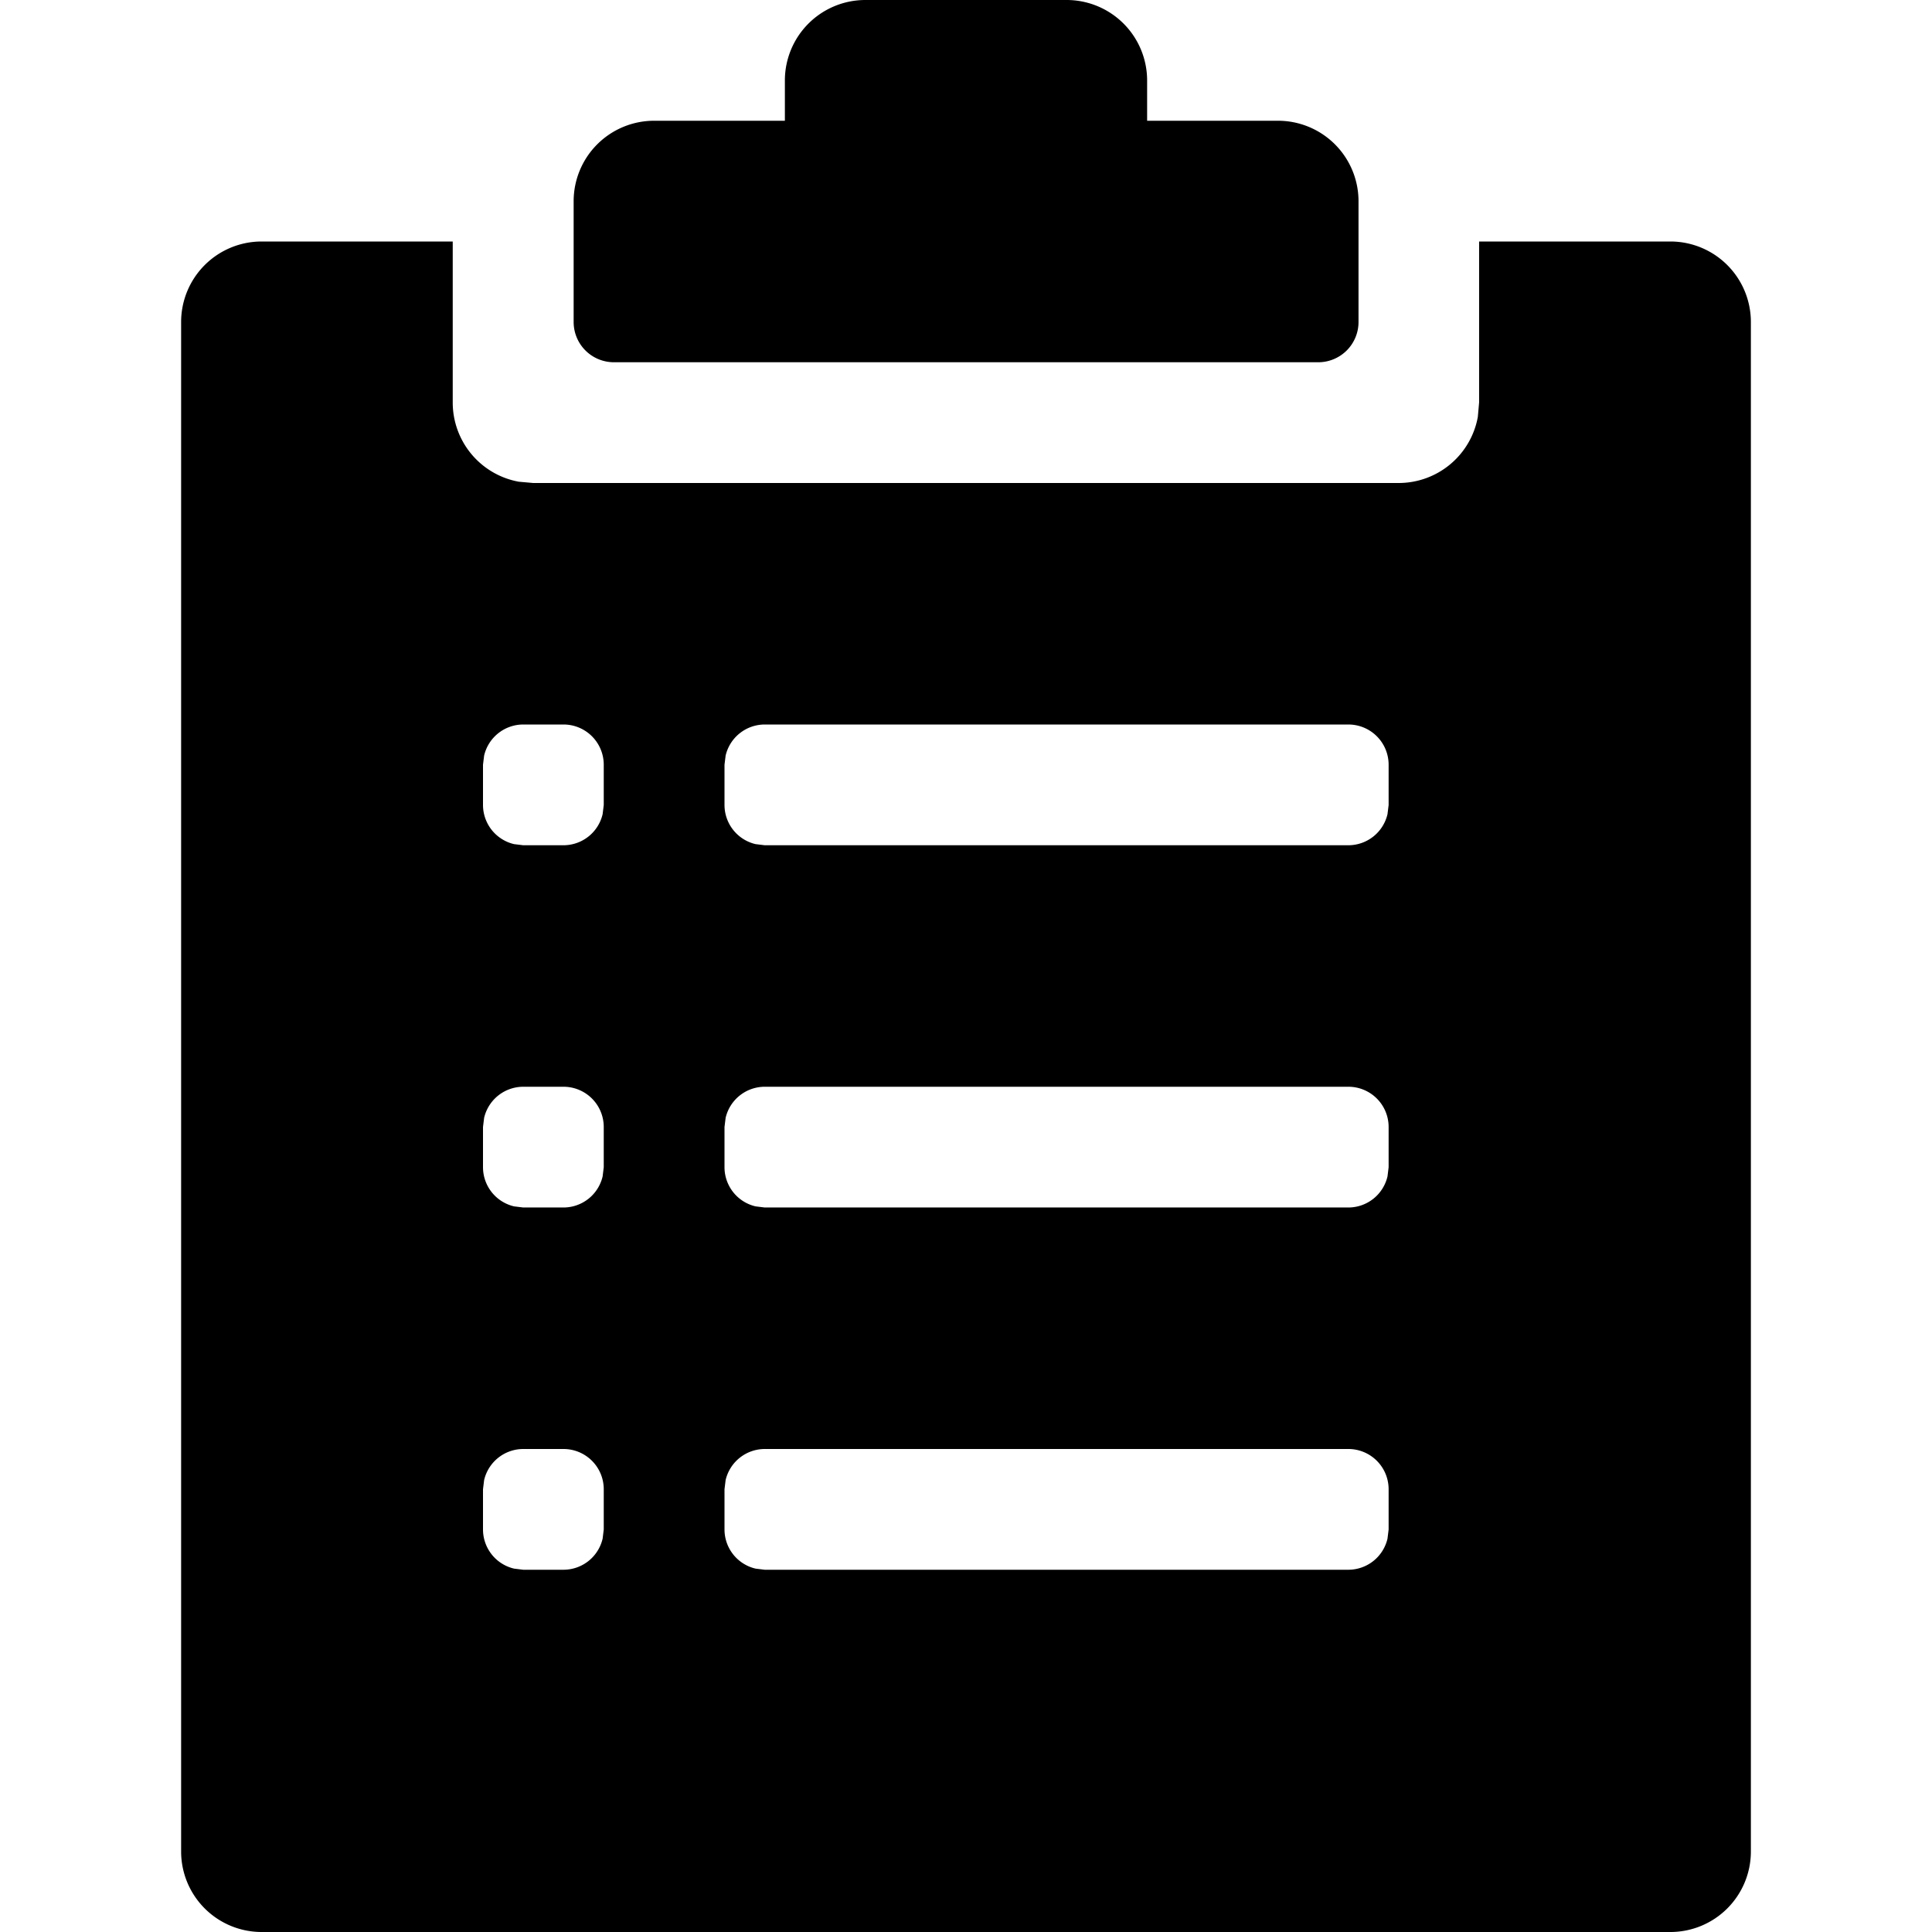<?xml version="1.0" standalone="no"?><!DOCTYPE svg PUBLIC "-//W3C//DTD SVG 1.1//EN" "http://www.w3.org/Graphics/SVG/1.1/DTD/svg11.dtd"><svg t="1744611196005" class="icon" viewBox="0 0 1024 1024" version="1.1" xmlns="http://www.w3.org/2000/svg" p-id="1558" xmlns:xlink="http://www.w3.org/1999/xlink" width="256" height="256"><path d="M239.957 128v85.333a42.667 42.667 0 0 0 34.987 41.984l7.68 0.683h458.752a42.667 42.667 0 0 0 41.899-34.987l0.683-7.68v-85.333h101.376a42.667 42.667 0 0 1 42.667 42.667v810.667a42.667 42.667 0 0 1-42.667 42.667H138.667a42.667 42.667 0 0 1-42.667-42.667V170.667a42.667 42.667 0 0 1 42.667-42.667h101.291zM714.667 768H405.333a21.333 21.333 0 0 0-20.736 16.469L384 789.333v21.333a21.333 21.333 0 0 0 16.469 20.736l4.864 0.597h309.333a21.333 21.333 0 0 0 20.736-16.469l0.597-4.864v-21.333a21.333 21.333 0 0 0-21.333-21.333zM298.667 768h-21.333a21.333 21.333 0 0 0-20.736 16.469L256 789.333v21.333a21.333 21.333 0 0 0 16.469 20.736l4.864 0.597h21.333a21.333 21.333 0 0 0 20.736-16.469L320 810.667v-21.333A21.333 21.333 0 0 0 298.667 768z m416-192H405.333a21.333 21.333 0 0 0-20.736 16.469L384 597.333v21.333a21.333 21.333 0 0 0 16.469 20.736l4.864 0.597h309.333a21.333 21.333 0 0 0 20.736-16.469l0.597-4.864V597.333a21.333 21.333 0 0 0-21.333-21.333z m-416 0h-21.333a21.333 21.333 0 0 0-20.736 16.469L256 597.333v21.333a21.333 21.333 0 0 0 16.469 20.736l4.864 0.597h21.333a21.333 21.333 0 0 0 20.736-16.469l0.597-4.864V597.333a21.333 21.333 0 0 0-21.333-21.333zM714.667 384H405.333a21.333 21.333 0 0 0-20.736 16.469L384 405.333V426.667a21.333 21.333 0 0 0 16.469 20.736l4.864 0.597h309.333a21.333 21.333 0 0 0 20.736-16.469L736 426.667v-21.333a21.333 21.333 0 0 0-21.333-21.333zM298.667 384h-21.333a21.333 21.333 0 0 0-20.736 16.469L256 405.333V426.667a21.333 21.333 0 0 0 16.469 20.736l4.864 0.597h21.333a21.333 21.333 0 0 0 20.736-16.469L320 426.667v-21.333a21.333 21.333 0 0 0-21.333-21.333zM565.333 0a42.667 42.667 0 0 1 42.667 42.667v21.333h69.376a42.667 42.667 0 0 1 42.667 42.667V170.667a21.333 21.333 0 0 1-21.333 21.333H325.376a21.333 21.333 0 0 1-21.333-21.333v-64a42.667 42.667 0 0 1 42.667-42.667h69.291V42.667a42.667 42.667 0 0 1 42.667-42.667h106.667z" p-id="1559"></path></svg>